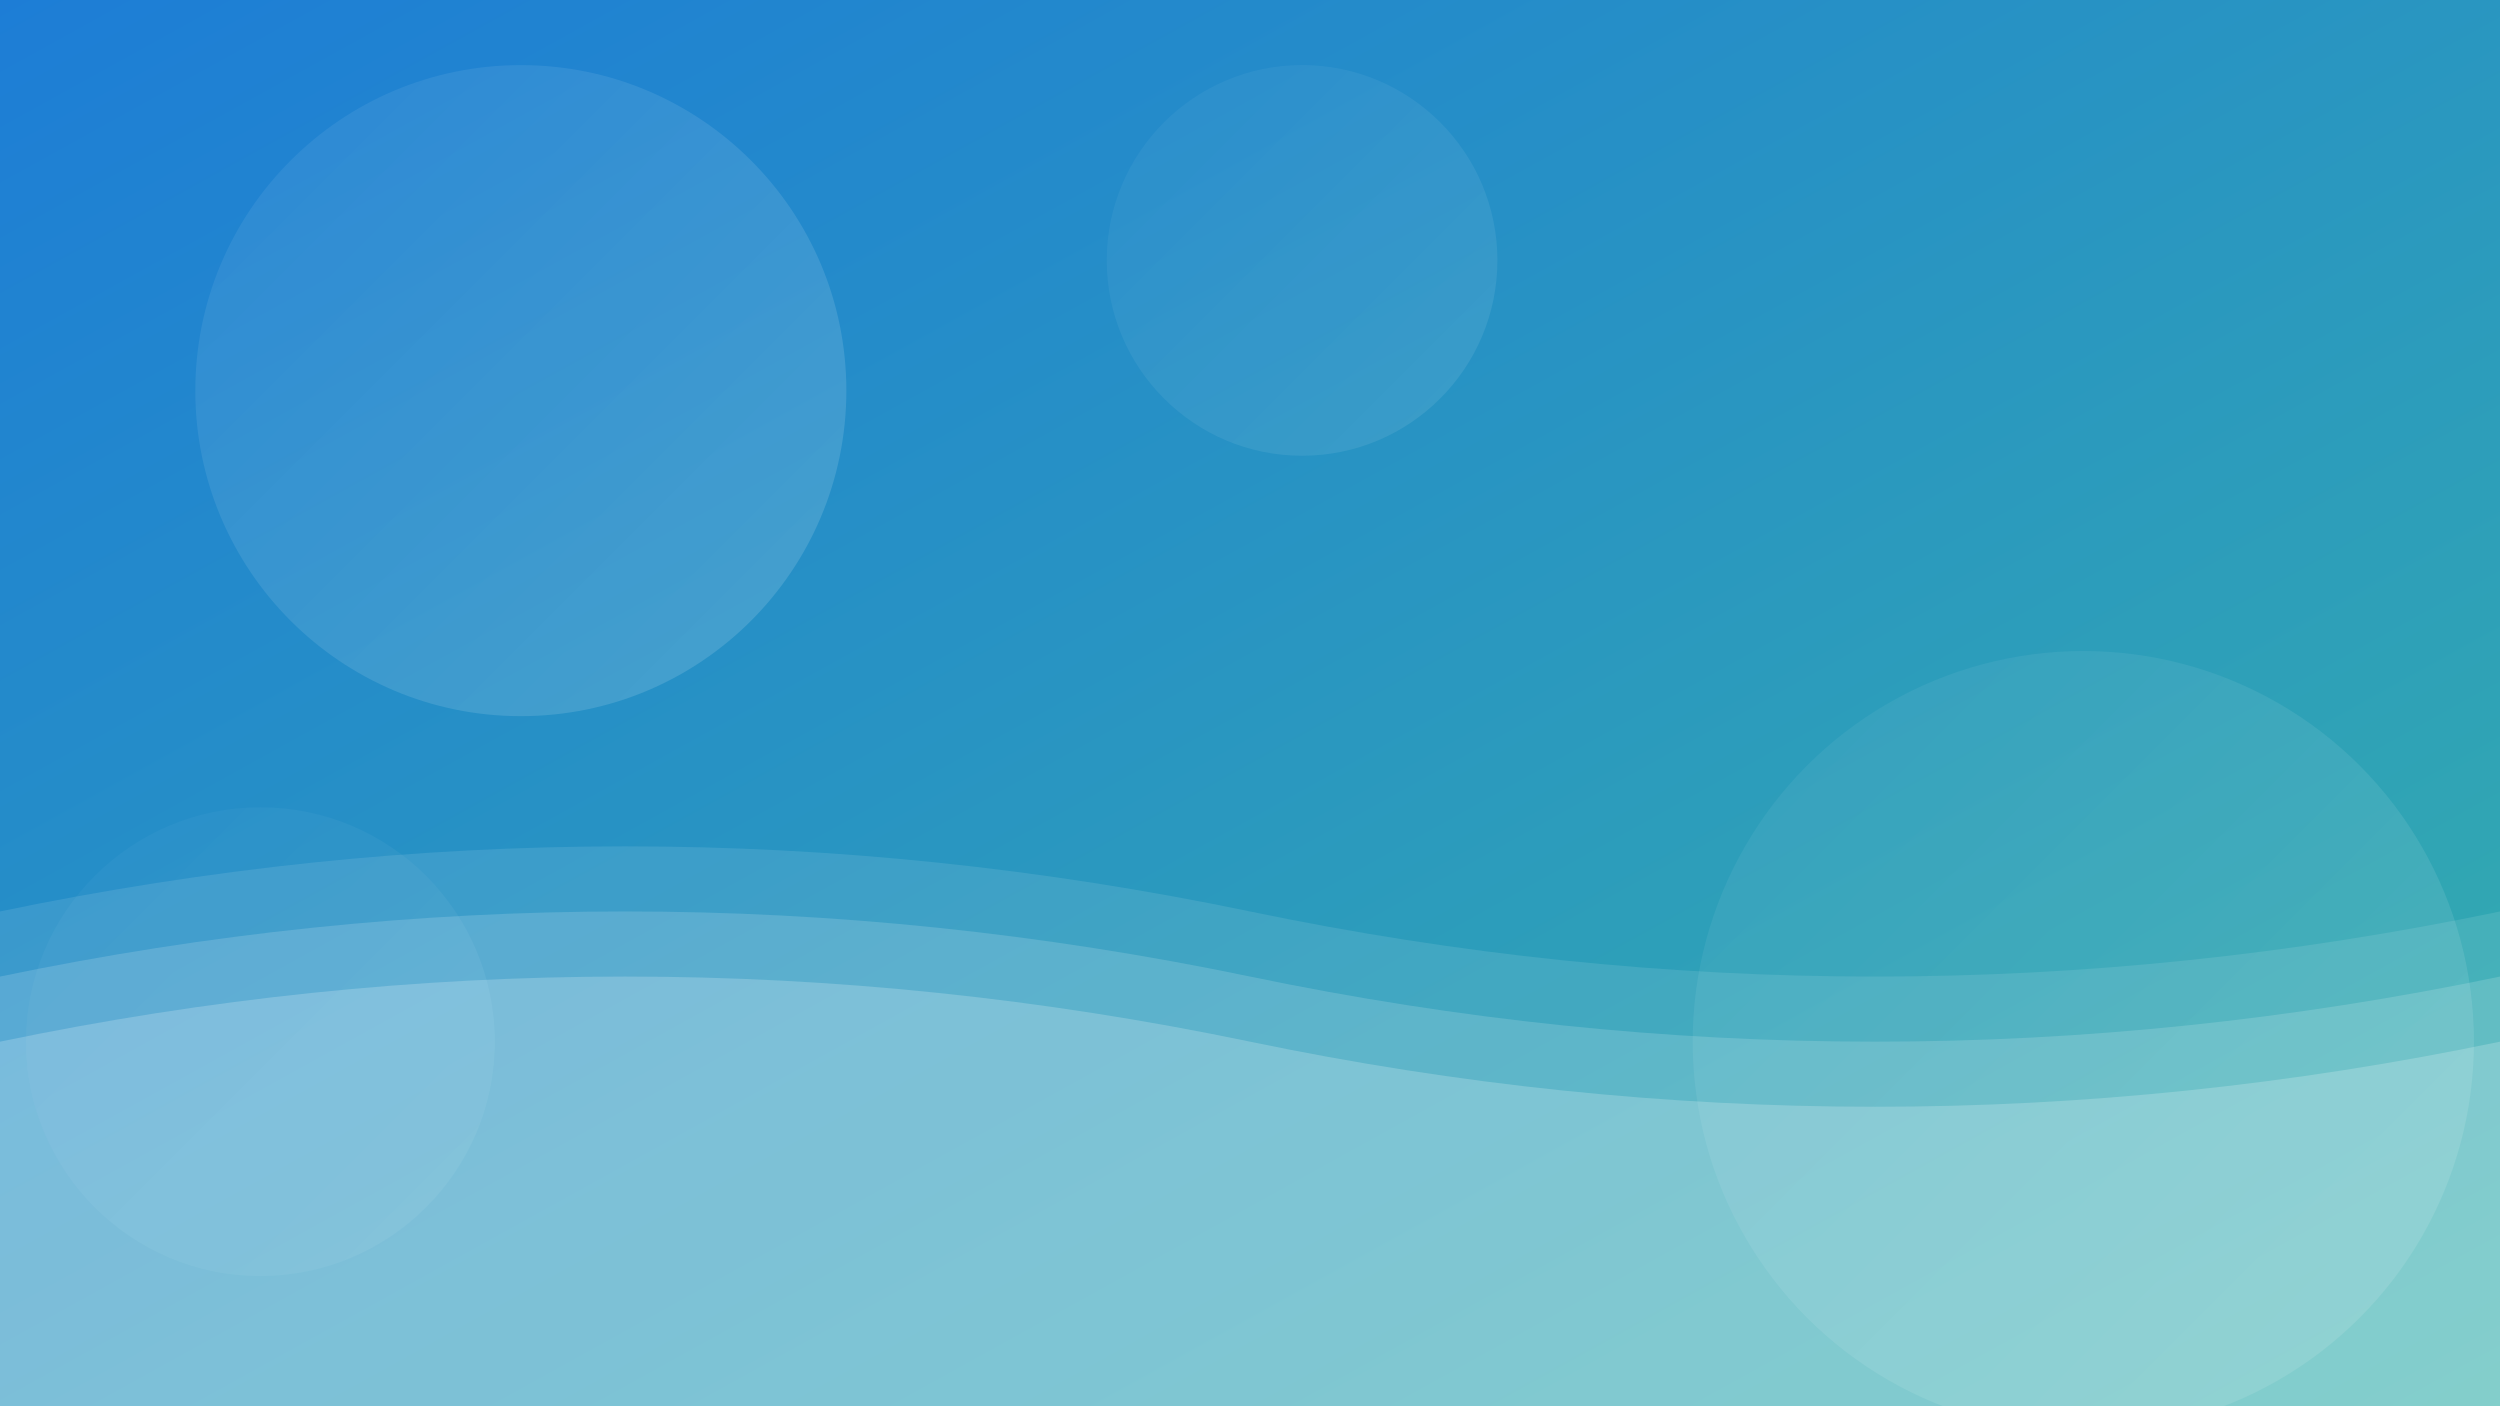 <svg width="1920" height="1080" xmlns="http://www.w3.org/2000/svg">
  <rect width="100%" height="100%" fill="#333333" stroke="none"/>
  <defs>
    <linearGradient id="grad1" x1="0%" y1="0%" x2="100%" y2="100%">
      <stop offset="0%" style="stop-color:#1890ff;stop-opacity:0.8" />
      <stop offset="100%" style="stop-color:#36cfc9;stop-opacity:0.8" />
    </linearGradient>
    <linearGradient id="grad2" x1="0%" y1="0%" x2="100%" y2="100%">
      <stop offset="0%" style="stop-color:#ffffff;stop-opacity:0.1" />
      <stop offset="100%" style="stop-color:#ffffff;stop-opacity:0.3" />
    </linearGradient>
  </defs>
  <rect width="100%" height="100%" fill="url(#grad1)" />
  
  <!-- 背景图案 -->
  <circle cx="400" cy="300" r="250" fill="url(#grad2)" opacity="0.5" />
  <circle cx="1600" cy="800" r="300" fill="url(#grad2)" opacity="0.4" />
  <circle cx="1000" cy="200" r="150" fill="url(#grad2)" opacity="0.3" />
  <circle cx="200" cy="800" r="180" fill="url(#grad2)" opacity="0.2" />
  
  <!-- 波浪装饰 -->
  <path d="M0,700 Q480,600 960,700 T1920,700 V1080 H0 Z" fill="rgba(255,255,255,0.1)" />
  <path d="M0,750 Q480,650 960,750 T1920,750 V1080 H0 Z" fill="rgba(255,255,255,0.15)" />
  <path d="M0,800 Q480,700 960,800 T1920,800 V1080 H0 Z" fill="rgba(255,255,255,0.2)" />
</svg>